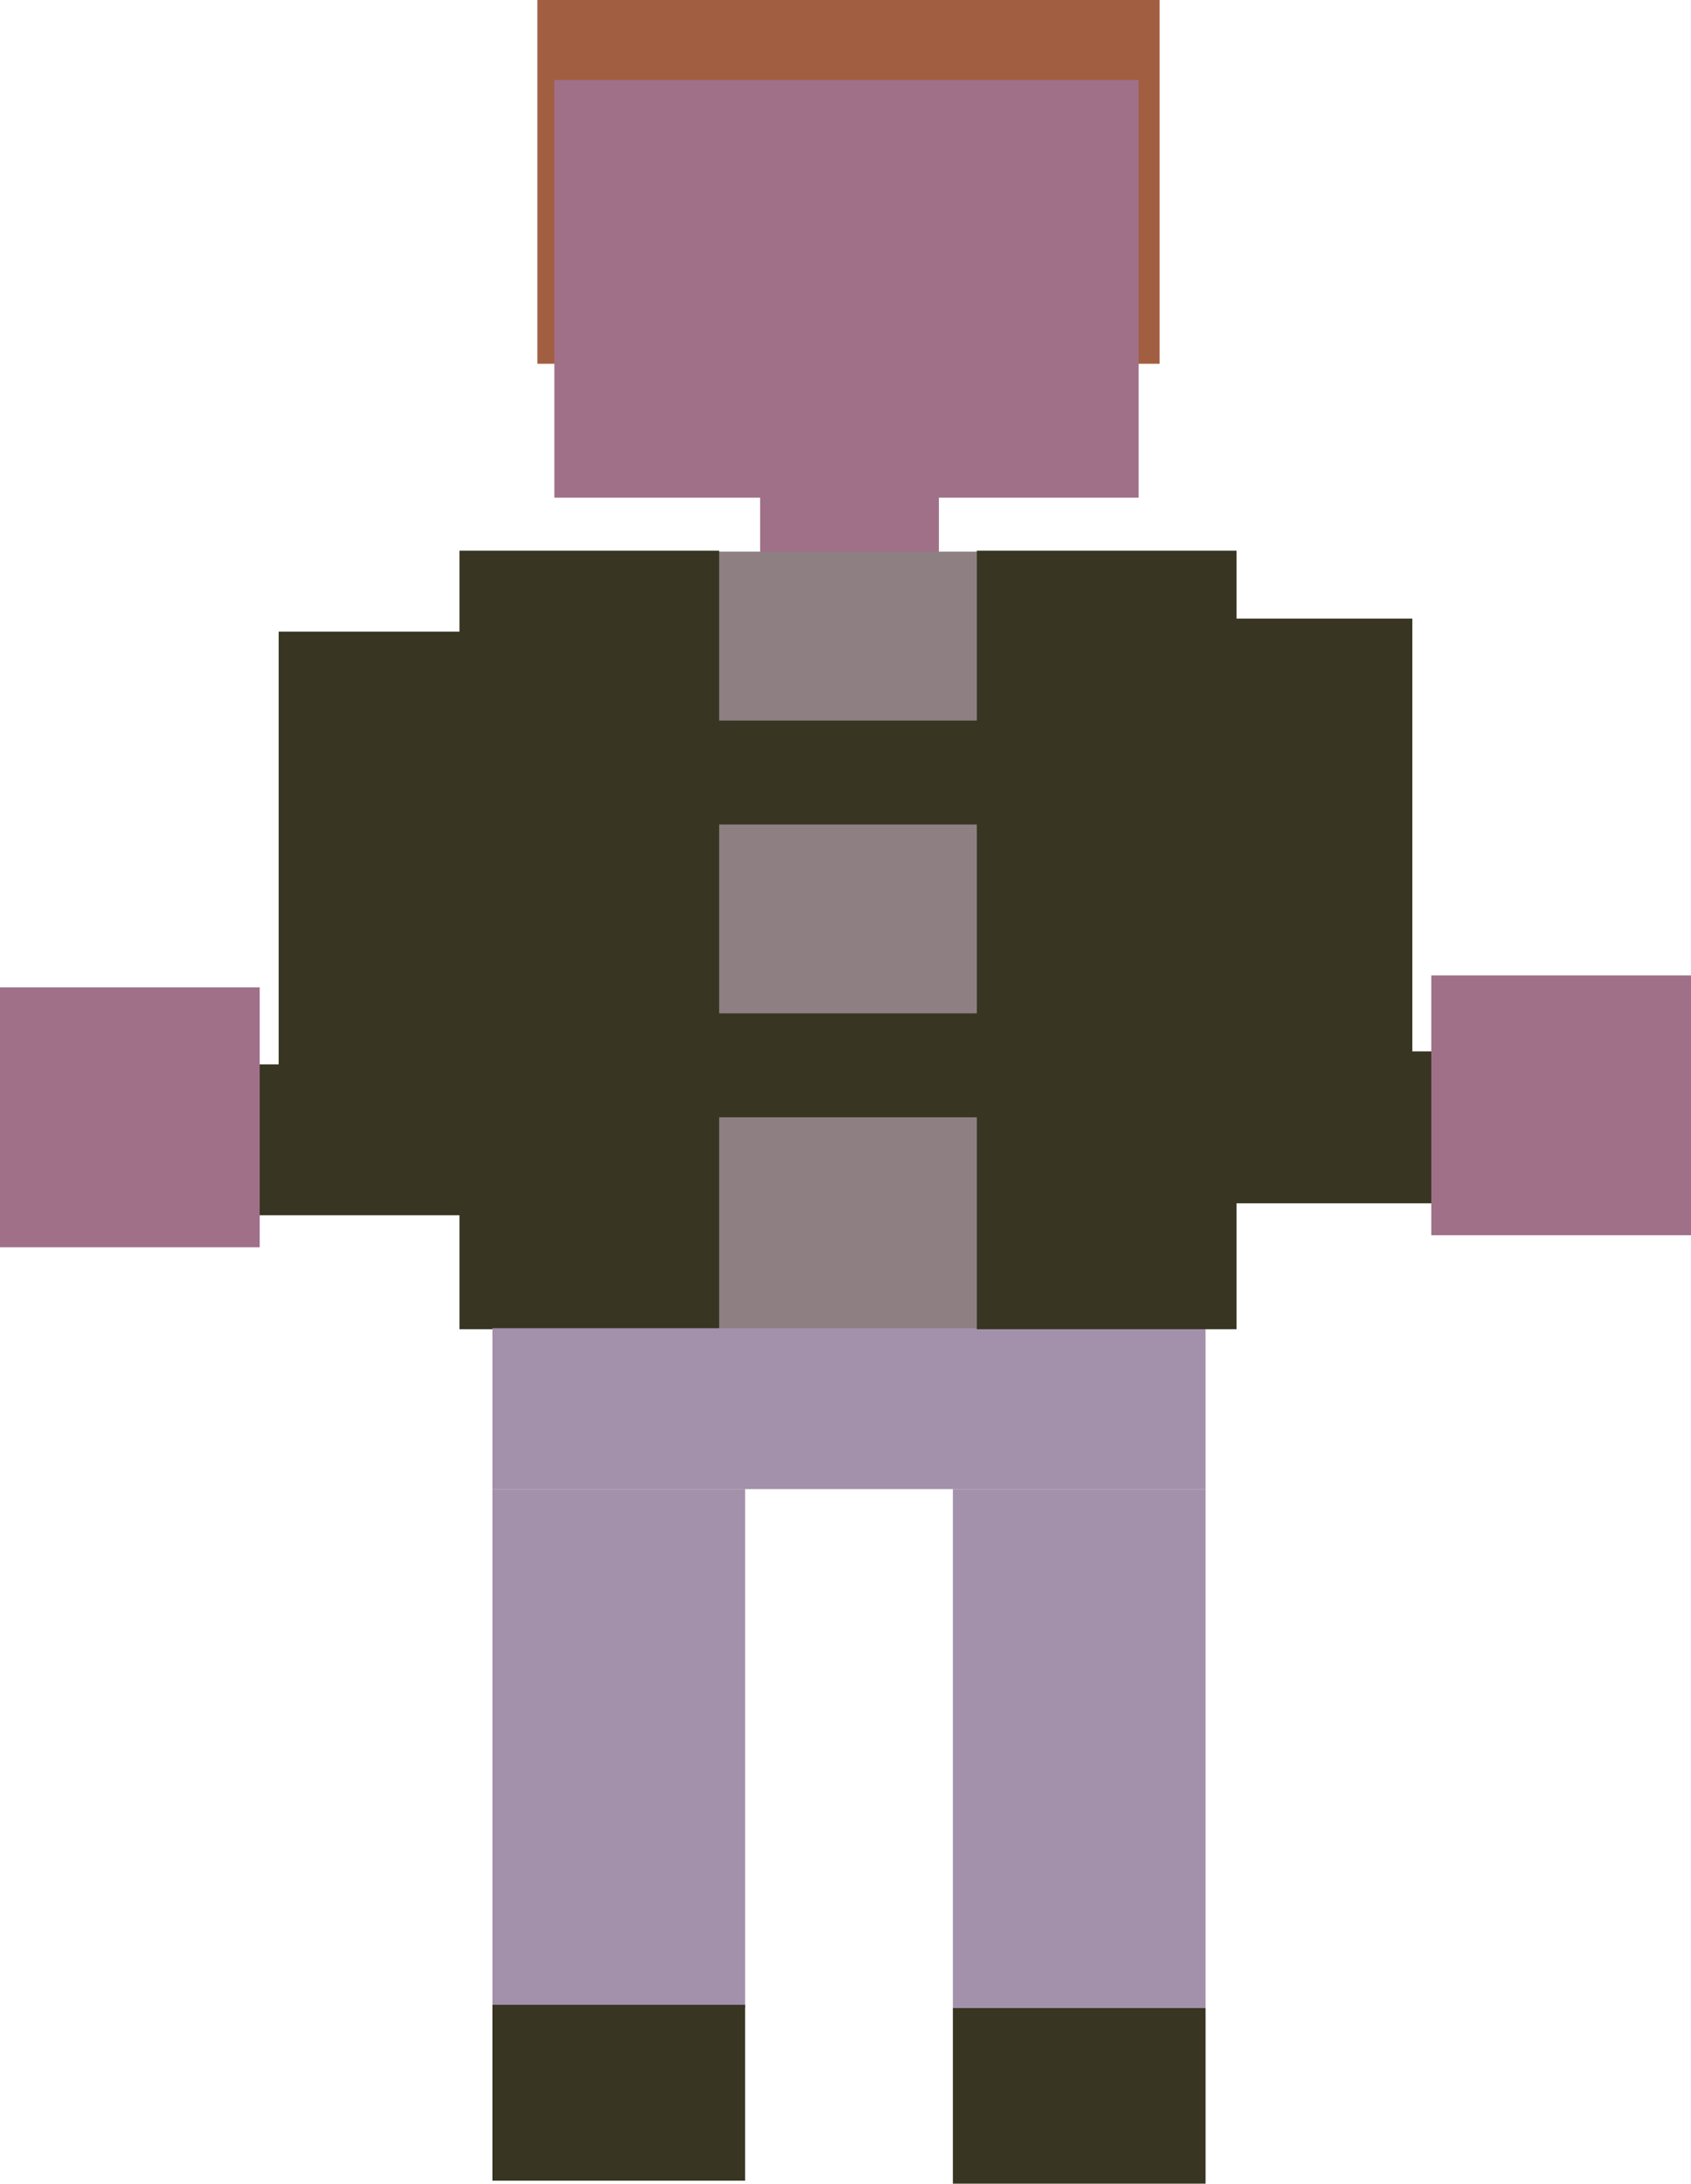 <svg width="1693" height="2185" xmlns="http://www.w3.org/2000/svg" xmlns:xlink="http://www.w3.org/1999/xlink" xml:space="preserve" overflow="hidden"><g transform="translate(-1346 -145)"><rect x="2107" y="543" width="179" height="156" fill="#A07089"/><rect x="2065" y="697" width="260" height="780" fill="#8E7F82"/><rect x="1806" y="696" width="260" height="779" fill="#383522"/><rect x="2064" y="866" width="270" height="104" fill="#383522"/><rect x="1839" y="1474" width="714" height="161" fill="#A390AB"/><rect x="1839" y="1635" width="253" height="519" fill="#A390AB"/><rect x="2300" y="2154" width="253" height="176" fill="#383522"/><rect x="1884" y="145" width="623" height="364" fill="#A25E40"/><rect x="1901" y="225" width="585" height="418" fill="#A07089"/><rect x="2324" y="696" width="260" height="779" fill="#383522"/><rect x="2056" y="1159" width="270" height="104" fill="#383522"/><rect x="1625" y="777" width="208" height="519" fill="#383522"/><rect x="2300" y="1635" width="253" height="519" fill="#A390AB"/><rect x="1839" y="2151" width="253" height="176" fill="#383522"/><rect x="1570" y="1210" width="261" height="151" fill="#383522"/><rect x="1346" y="1133" width="260" height="260" fill="#A07089"/><rect x="0" y="0" width="208" height="520" fill="#383522" transform="matrix(-1 0 0 1 2760 764)"/><rect x="0" y="0" width="261" height="152" fill="#383522" transform="matrix(-1 0 0 1 2815 1197)"/><rect x="0" y="0" width="260" height="260" fill="#A07089" transform="matrix(-1 0 0 1 3039 1121)"/></g></svg>